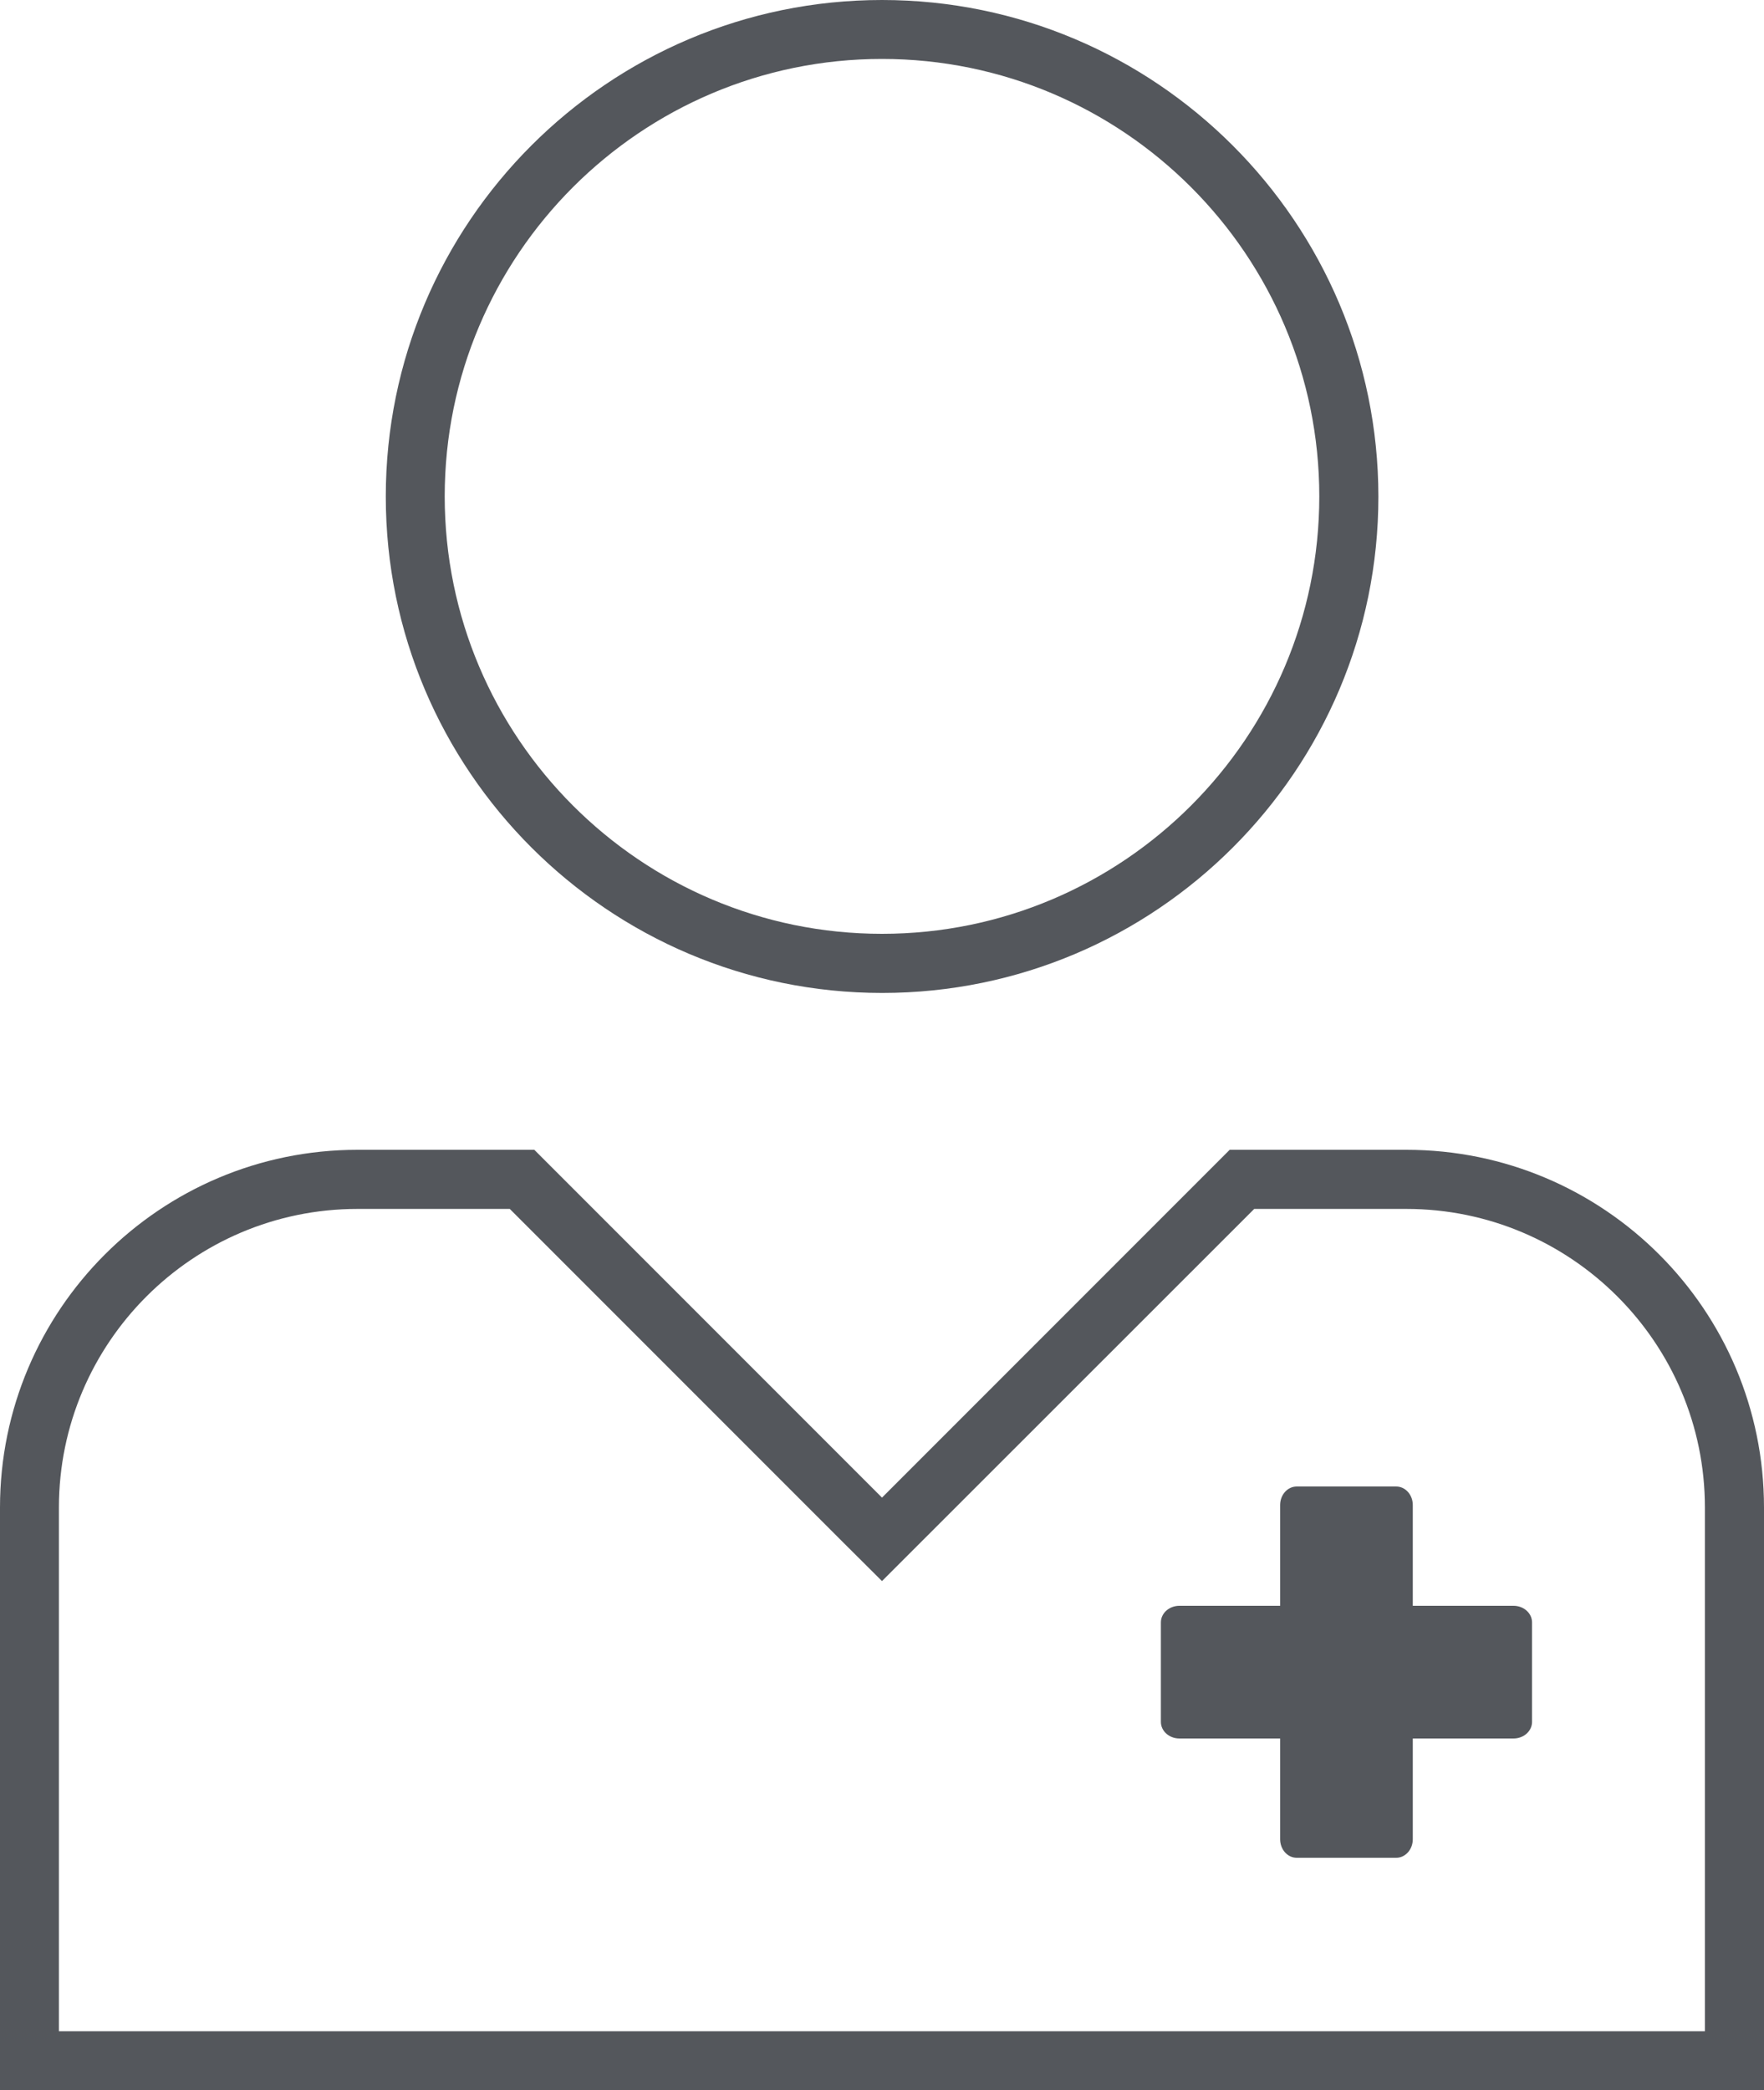 <?xml version="1.0" encoding="utf-8"?>
<!-- Generator: Adobe Illustrator 28.0.0, SVG Export Plug-In . SVG Version: 6.00 Build 0)  -->
<svg version="1.1" id="Livello_1" xmlns="http://www.w3.org/2000/svg" xmlns:xlink="http://www.w3.org/1999/xlink" x="0px" y="0px"
	 viewBox="0 0 100 118.45" style="enable-background:new 0 0 100 118.45;" xml:space="preserve">
<style type="text/css">
	.st0{fill:#54575C;}
</style>
<path class="st0" d="M79.73,68.51c9.33,0,16.92,7.59,16.92,16.92v29.68H3.34V85.43c0-9.33,7.59-16.92,16.92-16.92h8.64l18.73,18.73
	L50,89.6l2.36-2.36L71.1,68.51H79.73 M79.73,65.16H69.71L50,84.87L30.29,65.16H20.26C9.08,65.16,0,74.24,0,85.43v33.02h100V85.43
	C100,74.24,90.93,65.16,79.73,65.16L79.73,65.16z"/>
<path class="st0" d="M50,3.34c13.67,0,24.79,11.12,24.79,24.79c0,13.67-11.12,24.79-24.79,24.79c-13.67,0-24.79-11.12-24.79-24.79
	C25.21,14.46,36.33,3.34,50,3.34 M50,0C34.49,0,21.87,12.62,21.87,28.14c0,15.51,12.62,28.13,28.14,28.13
	c15.52,0,28.13-12.62,28.13-28.13C78.13,12.62,65.52,0,50,0L50,0z"/>
<path class="st0" d="M86.85,97.58c0,0.52-0.47,0.94-1.05,0.94h-5.71v5.71c0,0.58-0.42,1.05-0.94,1.05h-5.64
	c-0.52,0-0.94-0.47-0.94-1.05v-5.71h-5.71c-0.58,0-1.05-0.42-1.05-0.94v-5.64c0-0.52,0.47-0.94,1.05-0.94h5.71v-5.71
	c0-0.58,0.42-1.05,0.94-1.05h5.64c0.52,0,0.94,0.47,0.94,1.05V91h5.71c0.58,0,1.05,0.42,1.05,0.94V97.58z"/>
</svg>
